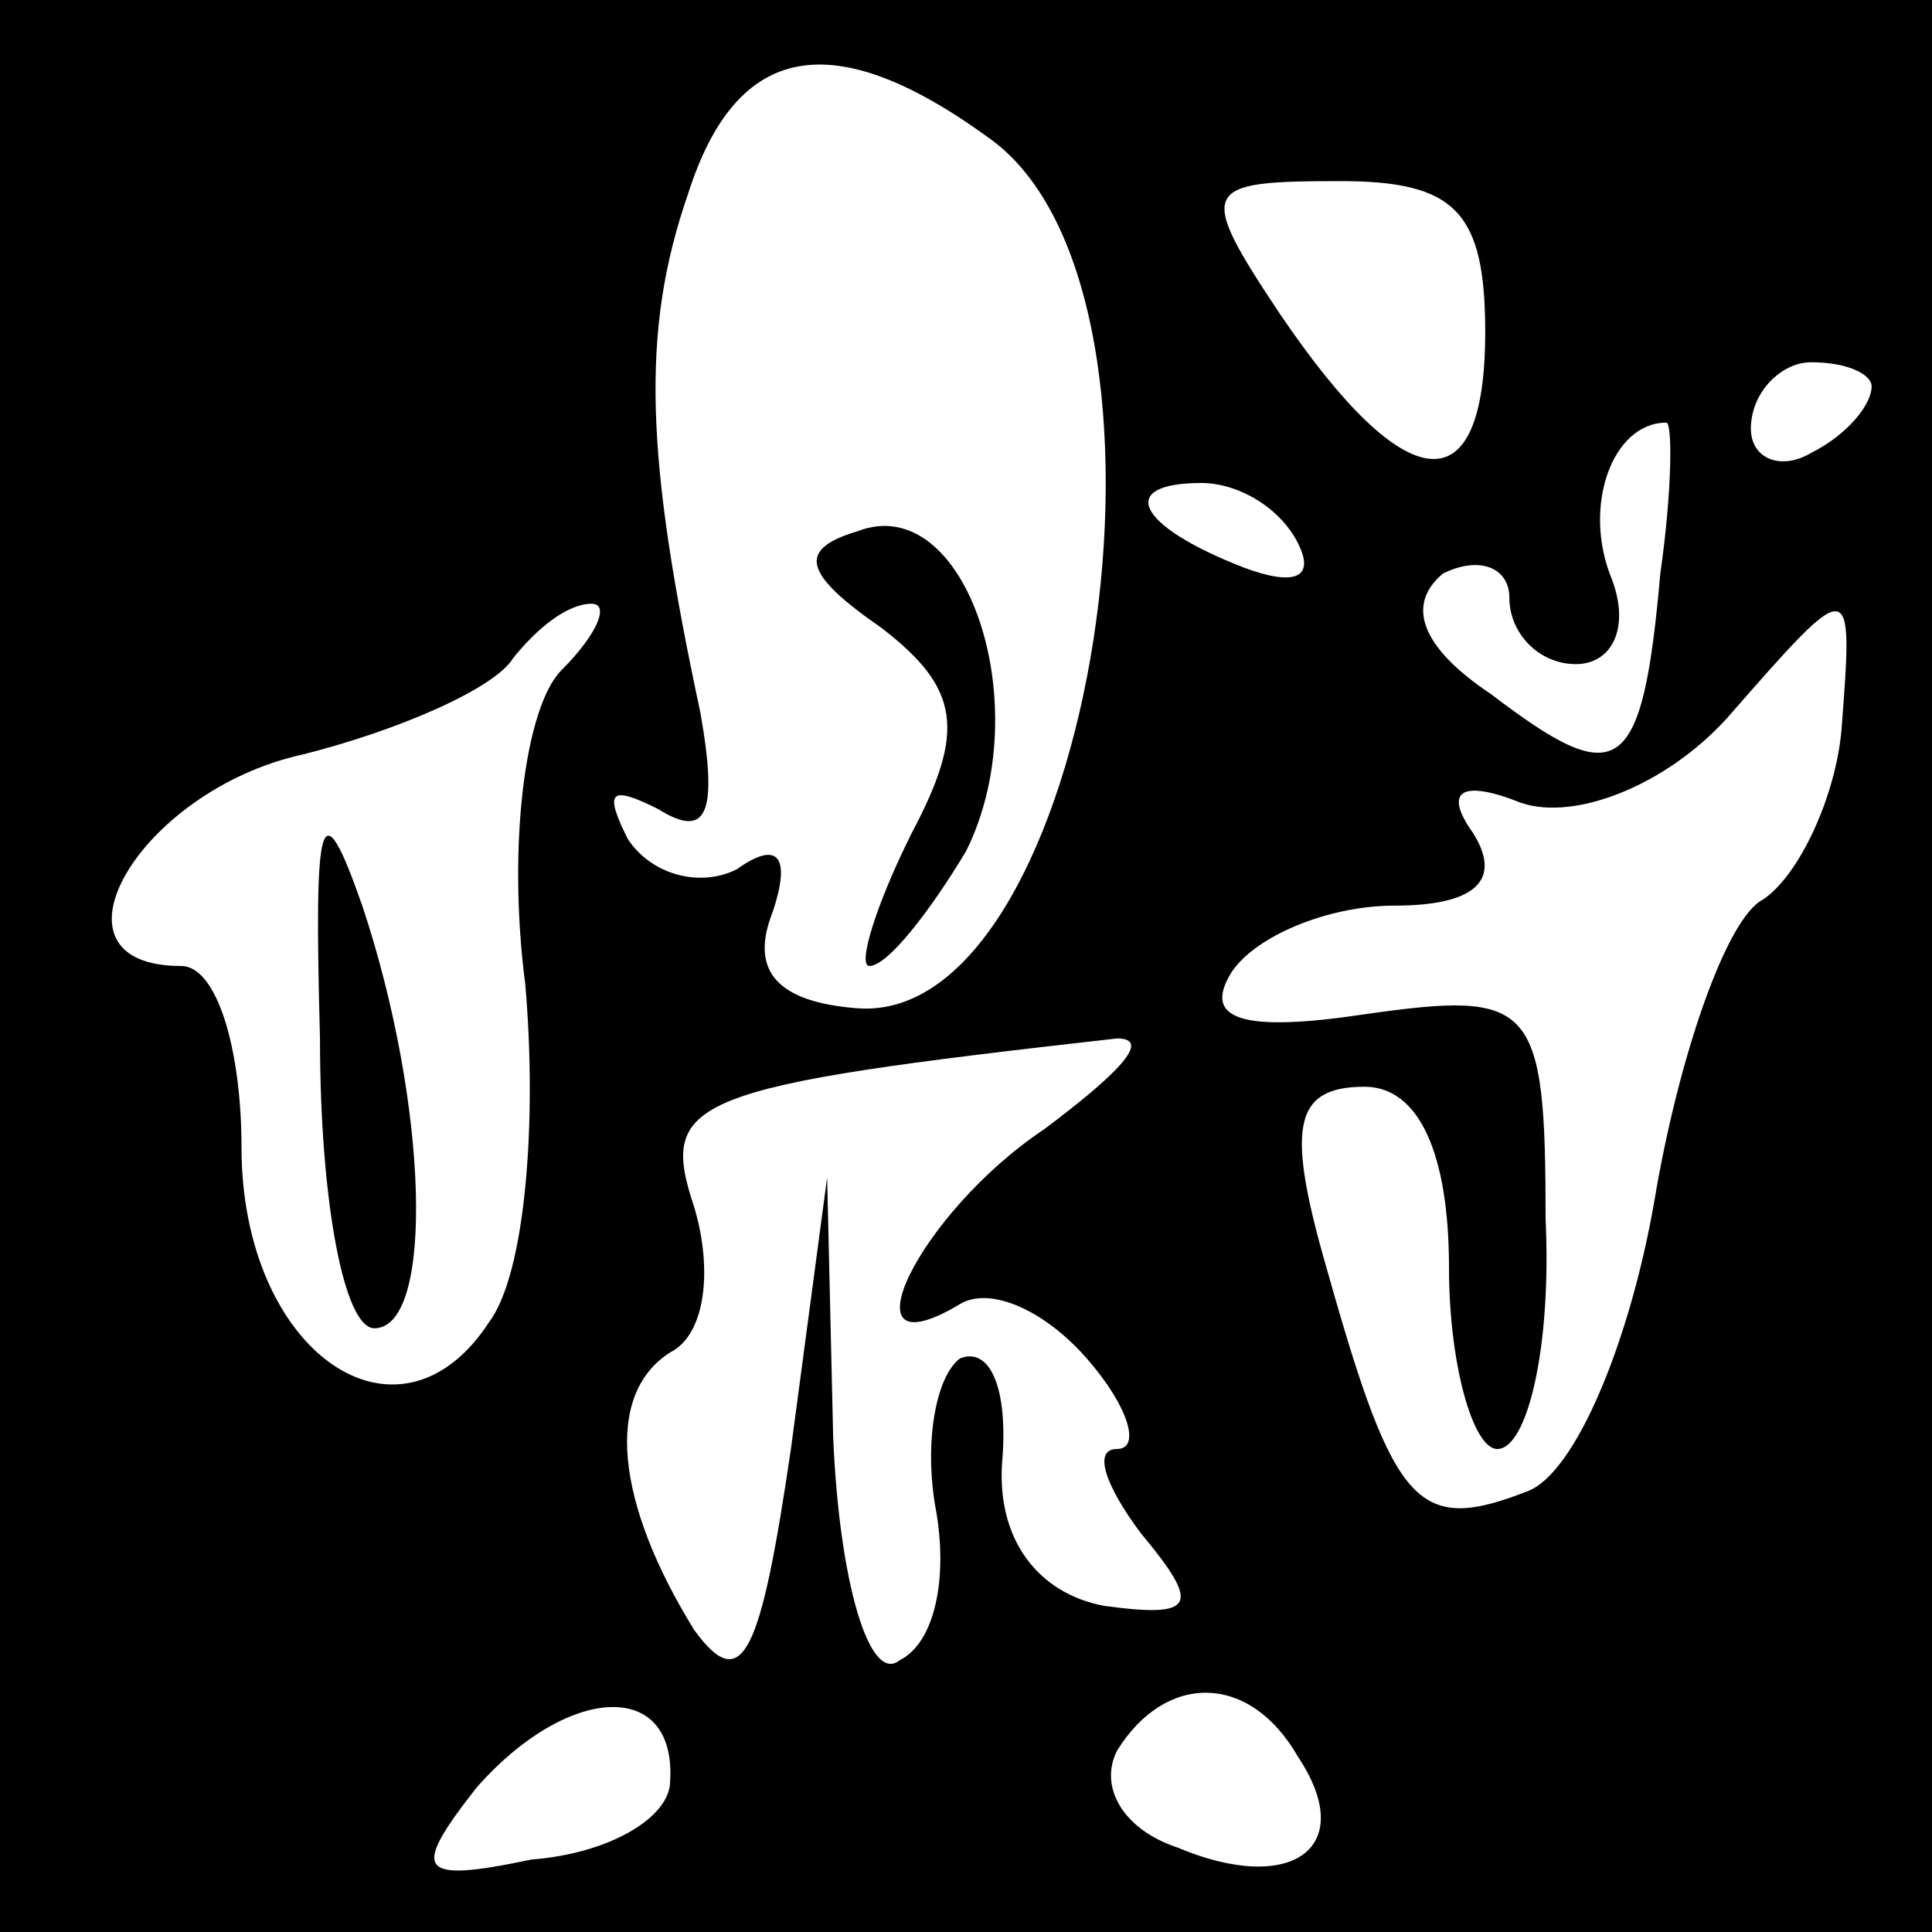 <?xml version="1.0" standalone="no"?>
<!DOCTYPE svg PUBLIC "-//W3C//DTD SVG 20010904//EN"
 "http://www.w3.org/TR/2001/REC-SVG-20010904/DTD/svg10.dtd">
<svg version="1.0" xmlns="http://www.w3.org/2000/svg"
 width="32pt" height="32pt" viewBox="0 0 32 32"
 preserveAspectRatio="xMidYMid meet">
<rect x="0" y="0" width="32" height="32" fill="#808080" stroke="none"/>
<g transform="translate(0,32) scale(0.1,-0.1)"
fill="#000000" stroke="none">
<path fill="#000000" stroke="none" d="M0 160 l0 -160 160 0 160 0 0 160 0
160 -160 0 -160 0 0 -160z"/>
<path fill="#ffffff" stroke="none" d="M164 297 c36 -26 17 -147 -22 -144 -13
1 -18 6 -14 16 3 9 1 12 -6 7 -6 -3 -14 -1 -18 5 -4 8 -3 9 5 5 8 -5 10 -1 7
16 -9 42 -10 63 -2 86 8 25 24 28 50 9z"/>
<path fill="#ffffff" stroke="none" d="M246 265 c0 -29 -13 -28 -34 3 -14 21
-13 22 10 22 19 0 24 -5 24 -25z"/>
<path fill="#ffffff" stroke="none" d="M310 256 c0 -3 -4 -8 -10 -11 -5 -3
-10 -1 -10 4 0 6 5 11 10 11 6 0 10 -2 10 -4z"/>
<path fill="#ffffff" stroke="none" d="M275 225 c-3 -34 -7 -36 -28 -20 -12 8
-14 15 -8 20 6 3 11 1 11 -4 0 -6 5 -11 11 -11 6 0 9 6 6 14 -5 12 0 26 9 26
1 0 1 -11 -1 -25z"/>
<path fill="#ffffff" stroke="none" d="M215 230 c3 -6 -1 -7 -9 -4 -18 7 -21
14 -7 14 6 0 13 -4 16 -10z"/>
<path fill="#ffffff" stroke="none" d="M93 209 c-6 -6 -9 -29 -6 -52 2 -23 0
-48 -6 -56 -15 -23 -41 -5 -41 29 0 16 -4 30 -10 30 -24 0 -7 29 20 35 16 4
32 11 35 16 4 5 9 9 13 9 3 0 1 -5 -5 -11z"/>
<path fill="#ffffff" stroke="none" d="M305 199 c-1 -11 -7 -24 -13 -28 -6 -3
-14 -26 -18 -50 -4 -23 -13 -45 -21 -48 -18 -7 -22 -3 -33 36 -7 24 -6 31 6
31 9 0 14 -11 14 -30 0 -16 4 -30 8 -30 5 0 9 17 8 38 0 36 -2 38 -30 34 -20
-3 -27 -1 -22 7 4 6 16 11 27 11 13 0 18 4 13 12 -5 7 -2 9 8 5 9 -3 24 3 34
14 21 24 21 24 19 -2z"/>
<path fill="#ffffff" stroke="none" d="M173 133 c-21 -14 -34 -41 -14 -29 5 3
14 -1 21 -9 7 -8 9 -15 5 -15 -4 0 -2 -6 4 -14 10 -12 9 -14 -6 -12 -11 2 -18
11 -17 24 1 12 -2 19 -7 17 -4 -3 -6 -14 -4 -25 2 -11 0 -22 -6 -25 -5 -4 -10
13 -11 37 l-1 43 -6 -45 c-5 -34 -8 -41 -16 -30 -13 21 -15 39 -4 46 6 3 7 14
4 24 -6 18 -1 20 70 28 6 0 0 -6 -12 -15z"/>
<path fill="#ffffff" stroke="none" d="M111 25 c0 -6 -10 -12 -23 -13 -19 -4
-20 -2 -9 12 15 17 33 18 32 1z"/>
<path fill="#ffffff" stroke="none" d="M215 29 c10 -15 -1 -23 -20 -15 -9 3
-13 10 -10 16 8 13 22 13 30 -1z"/>
<path fill="#000000" stroke="none" d="M142 232 c-10 -3 -9 -7 4 -16 13 -10
14 -17 5 -34 -6 -12 -9 -22 -7 -22 3 0 10 9 16 19 12 24 0 60 -18 53z"/>
<path fill="#000000" stroke="none" d="M53 148 c0 -27 4 -48 9 -48 10 0 9 37
-2 70 -7 20 -8 15 -7 -22z"/>
</g>
</svg>
